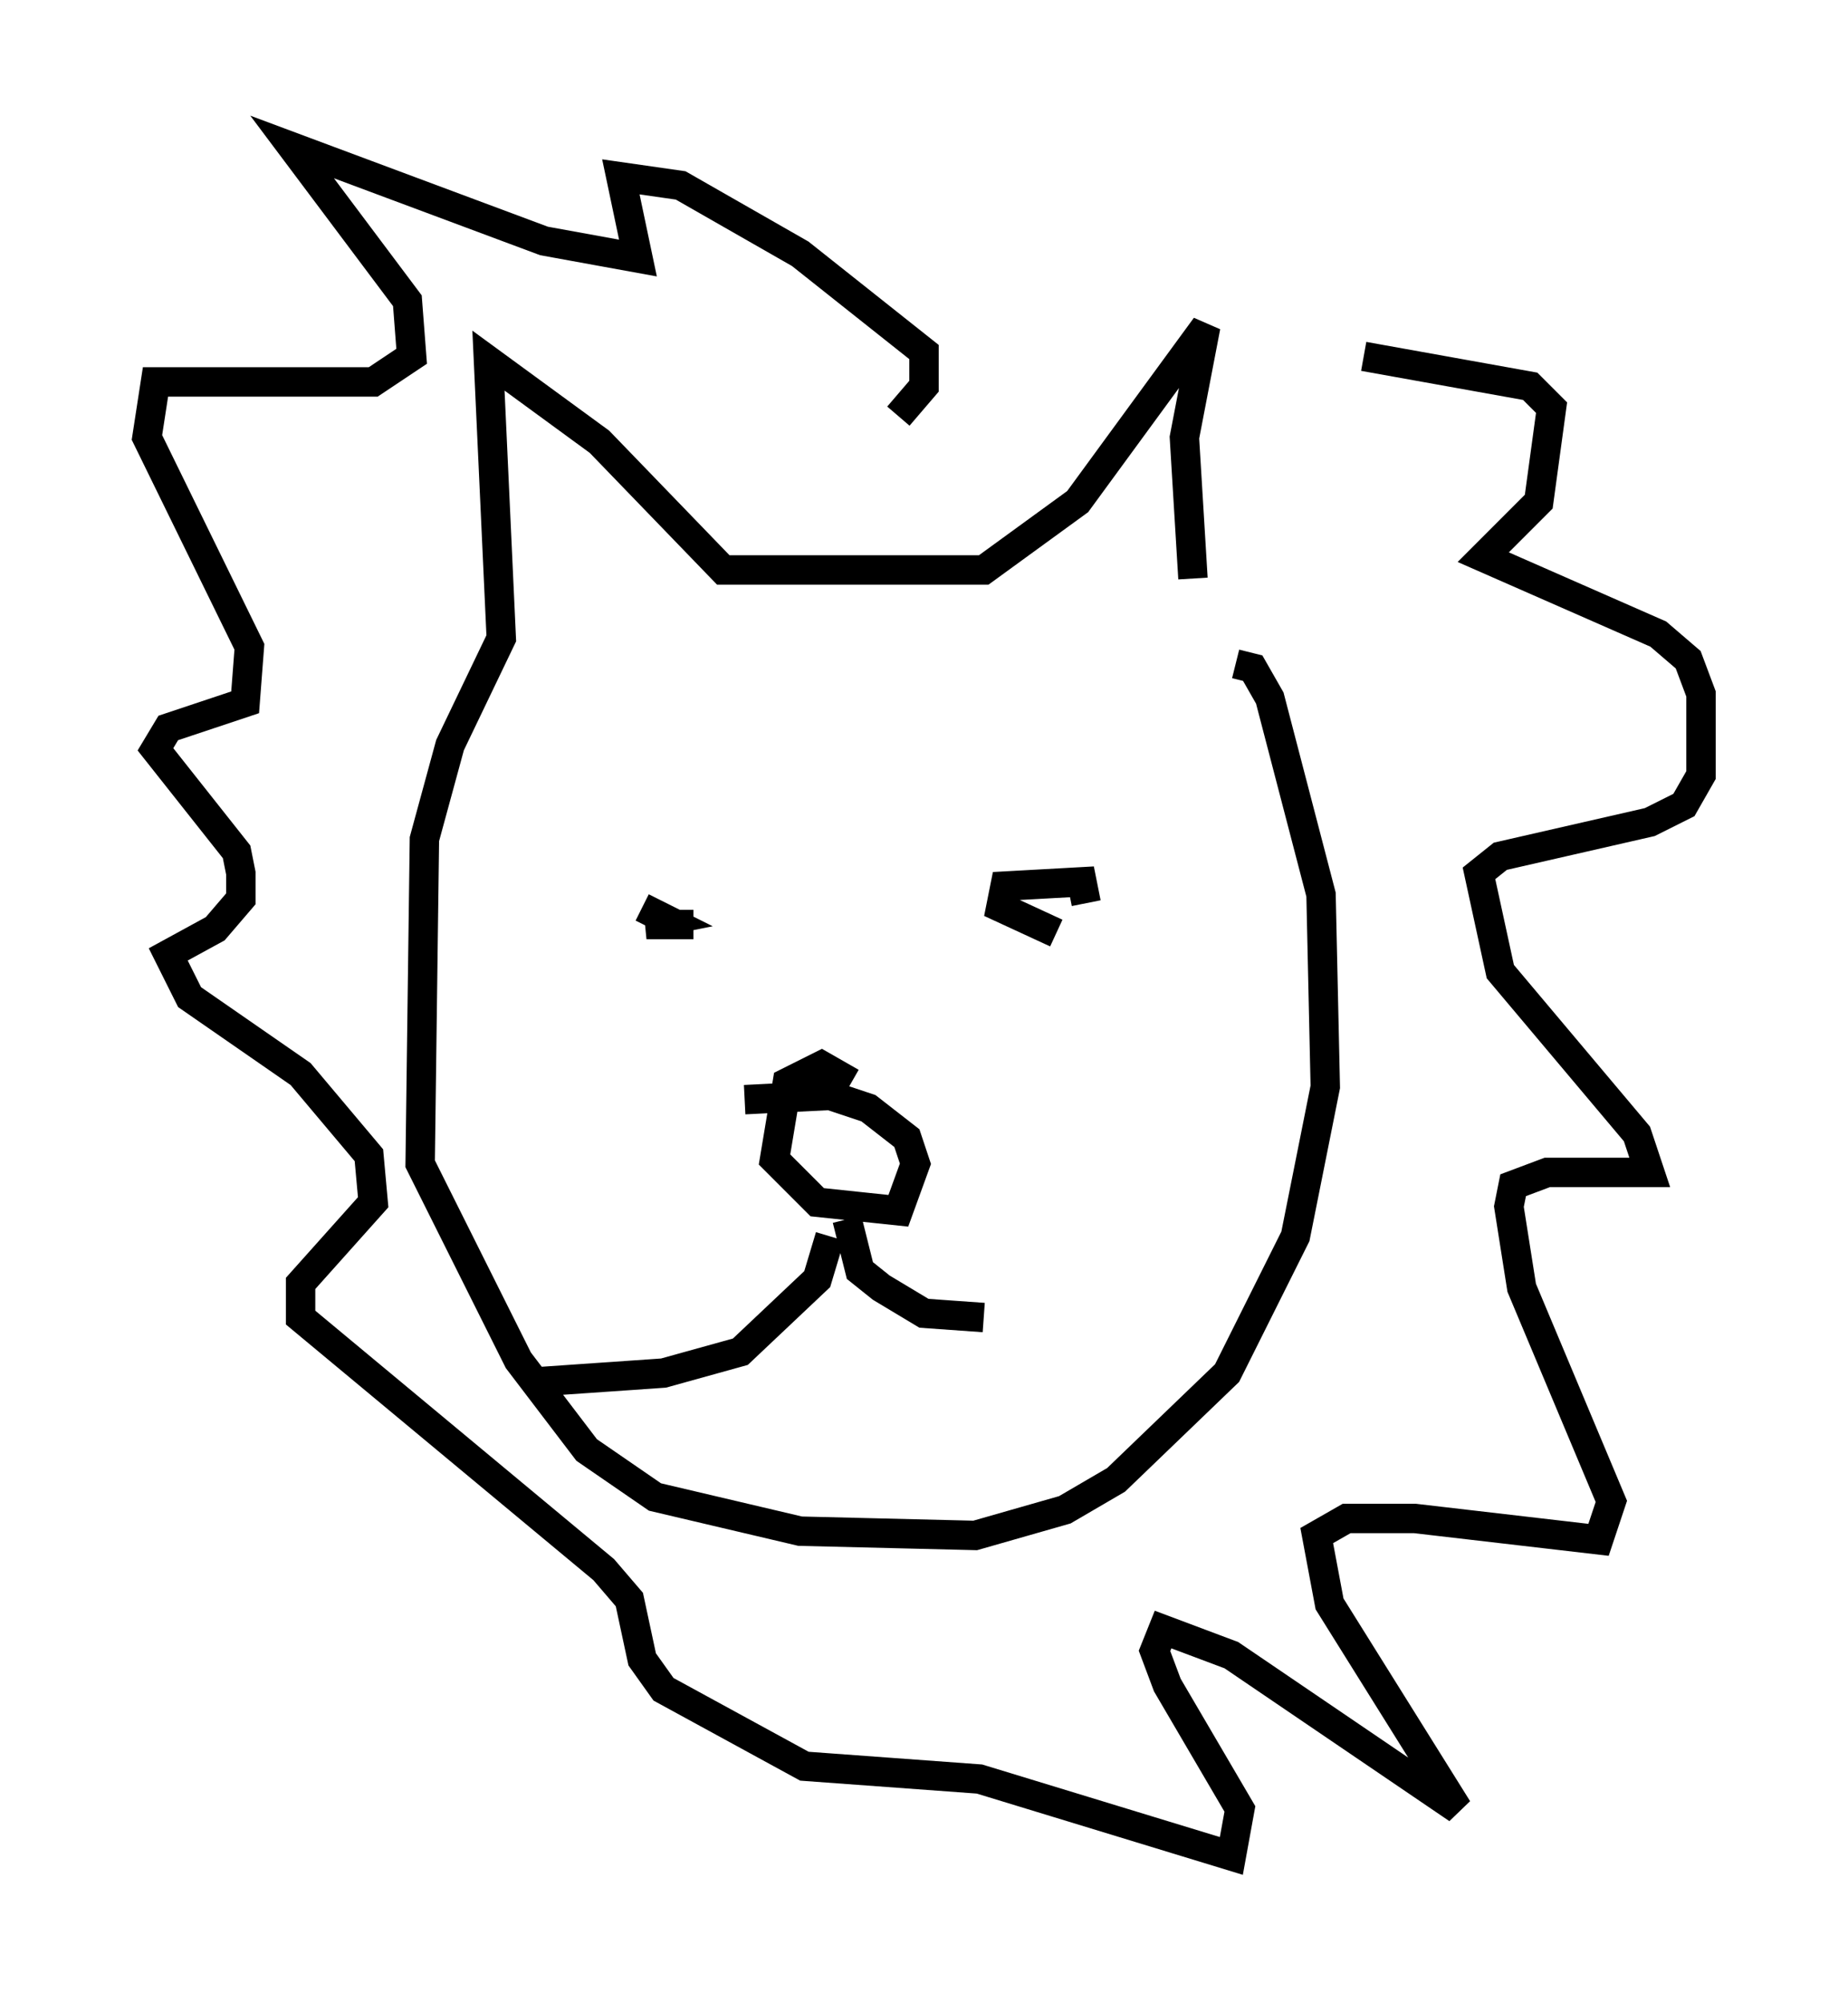 <?xml version="1.0" encoding="utf-8" ?>
<svg baseProfile="full" height="68.1" version="1.1" width="62.871" xmlns="http://www.w3.org/2000/svg" xmlns:ev="http://www.w3.org/2001/xml-events" xmlns:xlink="http://www.w3.org/1999/xlink"><defs /><rect fill="white" height="68.1" width="62.871" x="0" y="0" /><path d="M43.927, 11.972 m-3.341, 7.698 l-0.291, -4.793 0.726, -3.777 l-4.358, 5.955 -3.196, 2.324 l-8.86, 0.0 -4.212, -4.358 l-3.777, -2.76 0.436, 9.441 l-1.743, 3.631 -0.872, 3.196 l-0.145, 11.039 3.341, 6.682 l2.324, 3.05 2.324, 1.598 l4.939, 1.162 5.955, 0.145 l3.05, -0.872 1.743, -1.017 l3.777, -3.631 2.324, -4.648 l1.017, -5.084 -0.145, -6.536 l-1.743, -6.682 -0.581, -1.017 l-0.581, -0.145 m-13.073, 14.235 l-1.017, -0.581 -1.162, 0.581 l-0.436, 2.615 1.453, 1.453 l2.76, 0.291 0.581, -1.598 l-0.291, -0.872 -1.307, -1.017 l-1.307, -0.436 -2.905, 0.145 m2.905, 4.648 l-0.436, 1.453 -2.615, 2.469 l-2.615, 0.726 -4.212, 0.291 m10.458, -5.52 l0.436, 1.743 0.726, 0.581 l1.453, 0.872 2.034, 0.145 m3.486, -14.089 l-0.145, -0.726 -2.615, 0.145 l-0.145, 0.726 1.888, 0.872 m-14.089, -0.872 l0.872, 0.436 -0.726, 0.145 l1.598, 0.0 m6.972, -17.285 l0.872, -1.017 0.0, -1.162 l-4.212, -3.341 -4.067, -2.324 l-2.034, -0.291 0.581, 2.76 l-3.196, -0.581 -8.57, -3.196 l3.922, 5.229 0.145, 1.888 l-1.307, 0.872 -7.408, 0.0 l-0.291, 1.888 3.486, 7.117 l-0.145, 1.888 -2.615, 0.872 l-0.436, 0.726 2.76, 3.486 l0.145, 0.726 0.0, 0.872 l-0.872, 1.017 -1.598, 0.872 l0.726, 1.453 3.777, 2.615 l2.324, 2.76 0.145, 1.598 l-2.469, 2.76 0.0, 1.162 l10.313, 8.57 0.872, 1.017 l0.436, 2.034 0.726, 1.017 l4.793, 2.615 5.955, 0.436 l8.57, 2.615 0.291, -1.598 l-2.469, -4.212 -0.436, -1.162 l0.291, -0.726 2.324, 0.872 l7.698, 5.229 -4.358, -6.972 l-0.436, -2.324 1.017, -0.581 l2.324, 0.0 6.246, 0.726 l0.436, -1.307 -3.05, -7.263 l-0.436, -2.76 0.145, -0.726 l1.162, -0.436 3.486, 0.0 l-0.436, -1.307 -4.648, -5.52 l-0.726, -3.341 0.726, -0.581 l5.084, -1.162 1.162, -0.581 l0.581, -1.017 0.0, -2.76 l-0.436, -1.162 -1.017, -0.872 l-5.955, -2.615 1.888, -1.888 l0.436, -3.196 -0.726, -0.726 l-5.665, -1.017 " fill="none" stroke="black" stroke-width="1" /></svg>